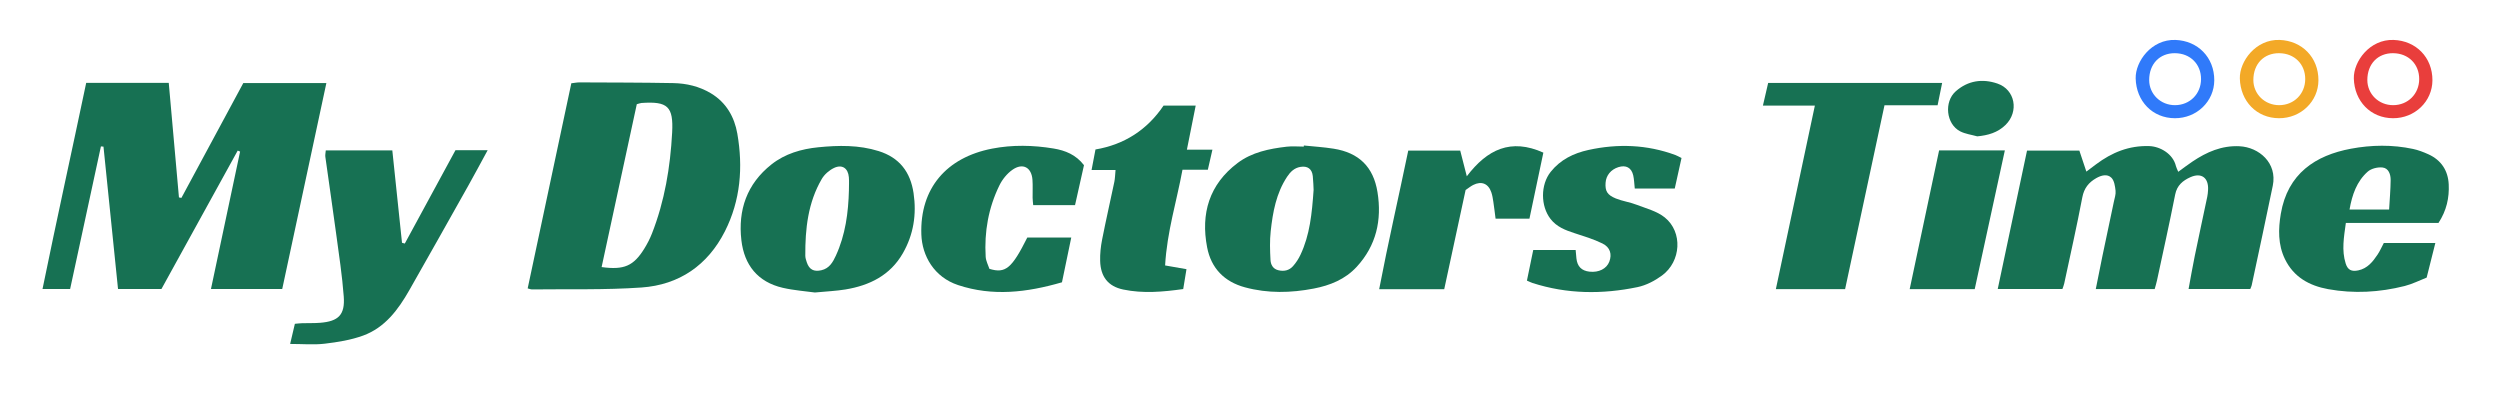 <svg width="1272" height="208" viewBox="0 0 1272 208" fill="none" xmlns="http://www.w3.org/2000/svg">
<path d="M123.81 42.25H166.06C158.52 77.44 151.08 112.13 143.6 147.03H107.34C112.34 123.47 117.25 100.3 122.16 77.13L120.95 76.62C108.05 100.02 95.16 123.43 82.15 147.03H60.05C57.58 122.89 55.12 98.75 52.65 74.6C52.22 74.56 51.78 74.53 51.35 74.49C46.14 98.61 40.93 122.73 35.68 147.05H21.63C28.82 111.86 36.53 77.05 43.86 42.15H85.86C87.6 61.72 89.33 81.08 91.05 100.45C91.47 100.53 91.89 100.61 92.3 100.69C102.79 81.23 113.28 61.76 123.81 42.23V42.25Z" fill="#177153"/>
<path d="M268.48 146.74C275.89 111.9 283.28 77.22 290.69 42.37C292.36 42.18 293.63 41.91 294.9 41.92C310.77 42 326.65 41.98 342.52 42.28C349.26 42.4 355.79 43.93 361.69 47.46C369.5 52.13 373.68 59.53 375.15 67.99C378.12 85.07 376.8 101.93 368.85 117.66C360.09 134.97 345.57 144.94 326.4 146.28C307.85 147.58 289.17 147.02 270.55 147.26C270.02 147.26 269.48 147 268.48 146.74ZM306.11 135.89C317.54 137.45 322.34 135.33 327.81 126.53C329.33 124.08 330.68 121.46 331.73 118.78C338.19 102.28 341.05 85.03 341.99 67.44C342.7 54.17 339.73 51.47 326.43 52.39C325.74 52.44 325.06 52.74 324 53.02C318.06 80.51 312.12 108.05 306.1 135.89H306.11Z" fill="#177153"/>
<path d="M1057.97 76.61C1059.14 80.12 1060.22 83.36 1061.54 87.31C1063.59 85.77 1065.04 84.67 1066.49 83.59C1074.5 77.59 1083.22 73.99 1093.54 74.33C1099.07 74.51 1105.65 78.27 1107.12 84.53C1107.31 85.32 1107.74 86.06 1108.29 87.41C1110.89 85.53 1113.13 83.81 1115.48 82.23C1122.73 77.36 1130.4 73.96 1139.47 74.41C1149.39 74.91 1158.77 82.93 1156.39 94.5C1152.91 111.41 1149.26 128.28 1145.66 145.16C1145.54 145.71 1145.26 146.22 1144.95 147.03H1113.55C1114.6 141.37 1115.54 135.84 1116.67 130.36C1118.74 120.27 1120.94 110.21 1123.05 100.14C1123.29 99.01 1123.39 97.84 1123.46 96.69C1123.84 90.44 1120.07 87.62 1114.39 90.19C1110.65 91.89 1107.66 94.29 1106.74 98.93C1103.84 113.58 1100.6 128.16 1097.46 142.76C1097.16 144.15 1096.73 145.52 1096.3 147.09H1066.33C1067.5 141.25 1068.57 135.76 1069.71 130.28C1071.63 121.05 1073.61 111.84 1075.54 102.62C1075.93 100.77 1076.6 98.85 1076.4 97.05C1076.14 94.75 1075.76 91.9 1074.28 90.44C1072.18 88.35 1069.12 89.18 1066.56 90.64C1062.73 92.83 1060.37 95.74 1059.48 100.41C1056.69 115.08 1053.39 129.66 1050.27 144.27C1050.06 145.23 1049.66 146.15 1049.36 147.03H1016.45C1021.45 123.39 1026.37 100.18 1031.35 76.62H1057.93L1057.97 76.61Z" fill="#177153"/>
<path d="M414.6 148.82C409.94 148.16 403.98 147.76 398.24 146.43C385.54 143.49 378.68 134.83 377.22 122.27C375.43 106.85 380.02 93.55 392.52 83.66C399.46 78.17 407.77 75.79 416.36 74.93C426.64 73.91 436.97 73.71 447.05 76.87C457.62 80.18 463.22 87.48 464.82 98.26C466.43 109.11 464.81 119.39 459.35 128.89C452.92 140.09 442.45 145.24 430.2 147.27C425.49 148.05 420.69 148.24 414.61 148.82H414.6ZM431.93 96.68C431.93 94.51 432.08 92.32 431.9 90.16C431.51 85.61 428.5 83.49 424.37 85.44C421.92 86.6 419.47 88.74 418.11 91.07C411.08 103.11 409.66 116.46 409.74 130.07C409.74 131.2 410.12 132.36 410.49 133.46C411.73 137.17 414.08 138.37 417.91 137.5C421.96 136.58 423.77 133.38 425.29 130.08C430.16 119.49 431.64 108.18 431.94 96.68H431.93Z" fill="#177153"/>
<path d="M663.39 74.03C668.44 74.55 673.53 74.85 678.53 75.65C691.41 77.69 698.8 84.89 700.87 97.77C703.16 111.98 700.26 124.95 690.27 135.78C684.42 142.12 676.76 145.21 668.48 146.81C656.78 149.07 645.08 149.34 633.46 146.2C622.88 143.34 616.23 136.45 614.19 125.86C610.87 108.66 615.26 93.82 629.67 82.95C636.96 77.45 645.75 75.68 654.63 74.64C657.5 74.3 660.45 74.59 663.36 74.59L663.4 74.03H663.39ZM668.36 96.62C668.28 95.1 668.24 92.34 667.95 89.61C667.56 85.92 665.27 84.3 661.63 84.92C658.52 85.45 656.52 87.44 654.86 89.96C649.33 98.34 647.6 107.91 646.54 117.59C646.01 122.44 646.16 127.4 646.43 132.29C646.56 134.54 647.58 136.78 650.35 137.48C653.31 138.22 655.94 137.61 657.9 135.4C659.42 133.69 660.72 131.68 661.69 129.61C666.43 119.57 667.52 108.75 668.36 96.63V96.62Z" fill="#177153"/>
<path d="M923.4 53.74H896.97C897.94 49.56 898.77 45.99 899.64 42.2H988.16C987.38 46.03 986.68 49.49 985.85 53.57H958.83C952.08 85.09 945.45 116.04 938.79 147.1H903.56C910.16 116.04 916.69 85.33 923.4 53.75V53.74Z" fill="#177153"/>
<path d="M165.75 76.52H199.61C201.27 92.36 202.9 107.95 204.54 123.53C205.01 123.66 205.49 123.79 205.96 123.92C214.54 108.11 223.12 92.3 231.75 76.41H248.13C244.72 82.66 241.61 88.5 238.38 94.26C228.36 112.09 218.36 129.93 208.23 147.7C202.61 157.56 195.88 166.67 184.79 170.73C178.61 172.99 171.88 174.08 165.3 174.86C159.73 175.53 154.02 175 147.62 175C148.45 171.45 149.22 168.19 150.03 164.75C151.46 164.63 152.58 164.48 153.71 164.45C156.76 164.36 159.83 164.48 162.87 164.24C172.22 163.49 175.59 160.2 174.9 150.89C174.11 140.21 172.47 129.59 171.04 118.96C169.28 105.88 167.34 92.83 165.53 79.76C165.4 78.81 165.66 77.8 165.76 76.51L165.75 76.52Z" fill="#177153"/>
<path d="M1193.57 113.43C1192.58 120.67 1191.36 127.36 1193.48 134.06C1194.53 137.39 1196.48 138.29 1199.89 137.57C1204.56 136.59 1207.28 133.17 1209.72 129.51C1210.92 127.71 1211.79 125.7 1212.88 123.64H1239.1C1237.62 129.53 1236.22 135.08 1234.68 141.24C1231.03 142.67 1227.38 144.54 1223.5 145.52C1210.67 148.75 1197.65 149.5 1184.57 147.12C1174.94 145.37 1167.01 140.97 1162.57 131.81C1159 124.44 1159.17 116.54 1160.48 108.77C1163.95 88.3 1178.12 79.04 1196.12 75.67C1206.58 73.71 1217.23 73.54 1227.74 75.78C1230.41 76.35 1233.04 77.36 1235.54 78.49C1242.11 81.46 1245.59 86.82 1245.91 93.85C1246.22 100.59 1244.85 107.1 1240.7 113.43H1193.56H1193.57ZM1215.58 106.62C1215.88 101.3 1216.32 96.44 1216.36 91.58C1216.39 88.71 1215.32 85.56 1212.22 85.22C1209.78 84.95 1206.49 85.74 1204.71 87.32C1199.11 92.28 1196.77 99.06 1195.44 106.62H1215.58Z" fill="#177153"/>
<path d="M855.56 80.38C854.4 85.61 853.28 90.64 852.11 95.94H831.77C831.5 93.49 831.46 91.32 830.99 89.24C830.09 85.28 827.28 83.81 823.41 85.05C819.63 86.26 817.17 89.25 816.92 92.97C816.63 97.16 817.71 99.18 822.13 100.98C825.47 102.34 829.17 102.82 832.54 104.12C837.5 106.03 843.05 107.42 847.05 110.65C856.26 118.09 855.38 133.02 845.61 140.19C841.95 142.87 837.54 145.18 833.14 146.09C815.22 149.8 797.31 149.67 779.7 143.97C779.03 143.75 778.39 143.42 776.9 142.78C777.95 137.69 779 132.57 780.11 127.2H801.69C801.82 128.68 801.93 130.07 802.08 131.45C802.52 135.57 804.68 137.76 808.72 138.22C813.46 138.76 817.46 136.74 818.83 133.1C820.24 129.38 819.29 125.82 815.32 123.88C810.79 121.66 805.88 120.18 801.05 118.61C796.43 117.11 792.04 115.43 788.91 111.4C783.81 104.83 783.77 94 788.98 87.45C793.93 81.23 800.63 77.96 808.21 76.3C823.18 73.02 837.95 73.55 852.43 78.87C853.24 79.17 853.99 79.62 855.55 80.38H855.56Z" fill="#177153"/>
<path d="M540.34 143.63C522.42 148.83 505.05 150.88 487.48 145.05C475.3 141.01 469.14 130.23 468.78 119.25C468.01 95.82 481.55 80.12 504.78 75.62C515.13 73.61 525.61 73.84 536.01 75.55C542.02 76.54 547.45 78.72 551.53 84.05C550.04 90.72 548.53 97.46 546.98 104.36H525.69C525.59 103.13 525.41 101.89 525.39 100.65C525.34 97.6 525.54 94.54 525.32 91.5C524.87 85.12 520.36 82.69 515.09 86.41C512.37 88.33 509.98 91.29 508.51 94.3C502.91 105.72 500.76 117.96 501.51 130.63C501.64 132.83 502.83 134.97 503.42 136.79C511.62 139.29 514.85 136.52 522.69 120.85H545.06C543.45 128.61 541.93 135.94 540.33 143.63H540.34Z" fill="#177153"/>
<path d="M592.79 135.05C596.92 135.78 599.88 136.3 603.68 136.96C603.16 140.13 602.62 143.43 602.02 147.07C591.7 148.53 581.57 149.41 571.53 147.32C563.74 145.7 559.97 140.73 559.76 132.74C559.66 129.14 560.05 125.47 560.75 121.93C562.68 112.11 564.92 102.36 566.97 92.56C567.34 90.77 567.36 88.91 567.59 86.49H555.39C556.1 82.78 556.68 79.72 557.38 76.05C572.07 73.57 583.73 66.02 592.01 53.74H608.37C606.9 61.1 605.47 68.22 603.89 76.16H616.88C615.99 80.04 615.3 83.08 614.55 86.35H601.65C598.69 102.43 593.77 117.95 592.81 135.04L592.79 135.05Z" fill="#177153"/>
<path d="M734.81 147.16H701.72C706.27 123.45 711.62 100.28 716.52 76.62H742.96C743.96 80.53 744.98 84.49 746.31 89.7C756.73 75.96 768.75 70.24 785.26 77.66C782.88 88.95 780.56 99.94 778.18 111.27H760.95C760.56 108.28 760.23 105.43 759.8 102.59C759.56 101.02 759.31 99.42 758.81 97.92C757.29 93.39 753.8 91.96 749.54 94.12C748.26 94.77 747.14 95.71 745.7 96.68C742.09 113.41 738.46 130.24 734.82 147.15L734.81 147.16Z" fill="#177153"/>
<path d="M1004.74 147.1H971.65C976.68 123.38 981.62 100.06 986.62 76.51H1020.07C1014.91 100.28 1009.85 123.6 1004.74 147.1Z" fill="#177153"/>
<path d="M1006 69.37C1003.1 68.55 999.98 68.17 997.35 66.83C990.19 63.16 988.99 51.82 995.11 46.43C1001.32 40.96 1008.69 39.92 1016.28 42.51C1025.37 45.61 1027.34 56.81 1020.39 63.59C1016.39 67.49 1011.53 68.85 1006 69.38V69.37Z" fill="#177153"/>
<path d="M1217.59 60.15C1206.16 60.12 1197.9 51.47 1197.63 39.9C1197.43 31.28 1205.68 19.88 1217.88 20.32C1229.22 20.73 1237.66 29.16 1237.62 40.86C1237.58 51.6 1228.67 60.19 1217.58 60.15H1217.59ZM1217.64 27.06C1209.82 27.01 1204.51 32.53 1204.5 40.71C1204.5 47.88 1210.32 53.54 1217.67 53.51C1225.19 53.47 1230.86 47.78 1230.89 40.25C1230.92 32.63 1225.38 27.12 1217.64 27.07V27.06Z" fill="#E93E3C"/>
<path d="M1159.59 60.15C1148.16 60.12 1139.9 51.47 1139.63 39.9C1139.43 31.28 1147.68 19.88 1159.88 20.32C1171.22 20.73 1179.66 29.16 1179.62 40.86C1179.58 51.6 1170.67 60.19 1159.58 60.15H1159.59ZM1159.65 27.06C1151.83 27.01 1146.52 32.53 1146.51 40.71C1146.51 47.88 1152.33 53.54 1159.68 53.51C1167.2 53.47 1172.87 47.78 1172.9 40.25C1172.93 32.63 1167.39 27.12 1159.65 27.07V27.06Z" fill="#F3A927"/>
<path d="M1106.59 60.15C1095.16 60.12 1086.9 51.47 1086.63 39.9C1086.43 31.28 1094.68 19.88 1106.88 20.32C1118.22 20.73 1126.66 29.16 1126.62 40.86C1126.58 51.6 1117.67 60.19 1106.58 60.15H1106.59ZM1106.64 27.06C1098.82 27.01 1093.51 32.53 1093.5 40.71C1093.5 47.88 1099.32 53.54 1106.67 53.51C1114.19 53.47 1119.86 47.78 1119.89 40.25C1119.92 32.63 1114.38 27.12 1106.64 27.07V27.06Z" fill="#307AFA"/>
</svg>
